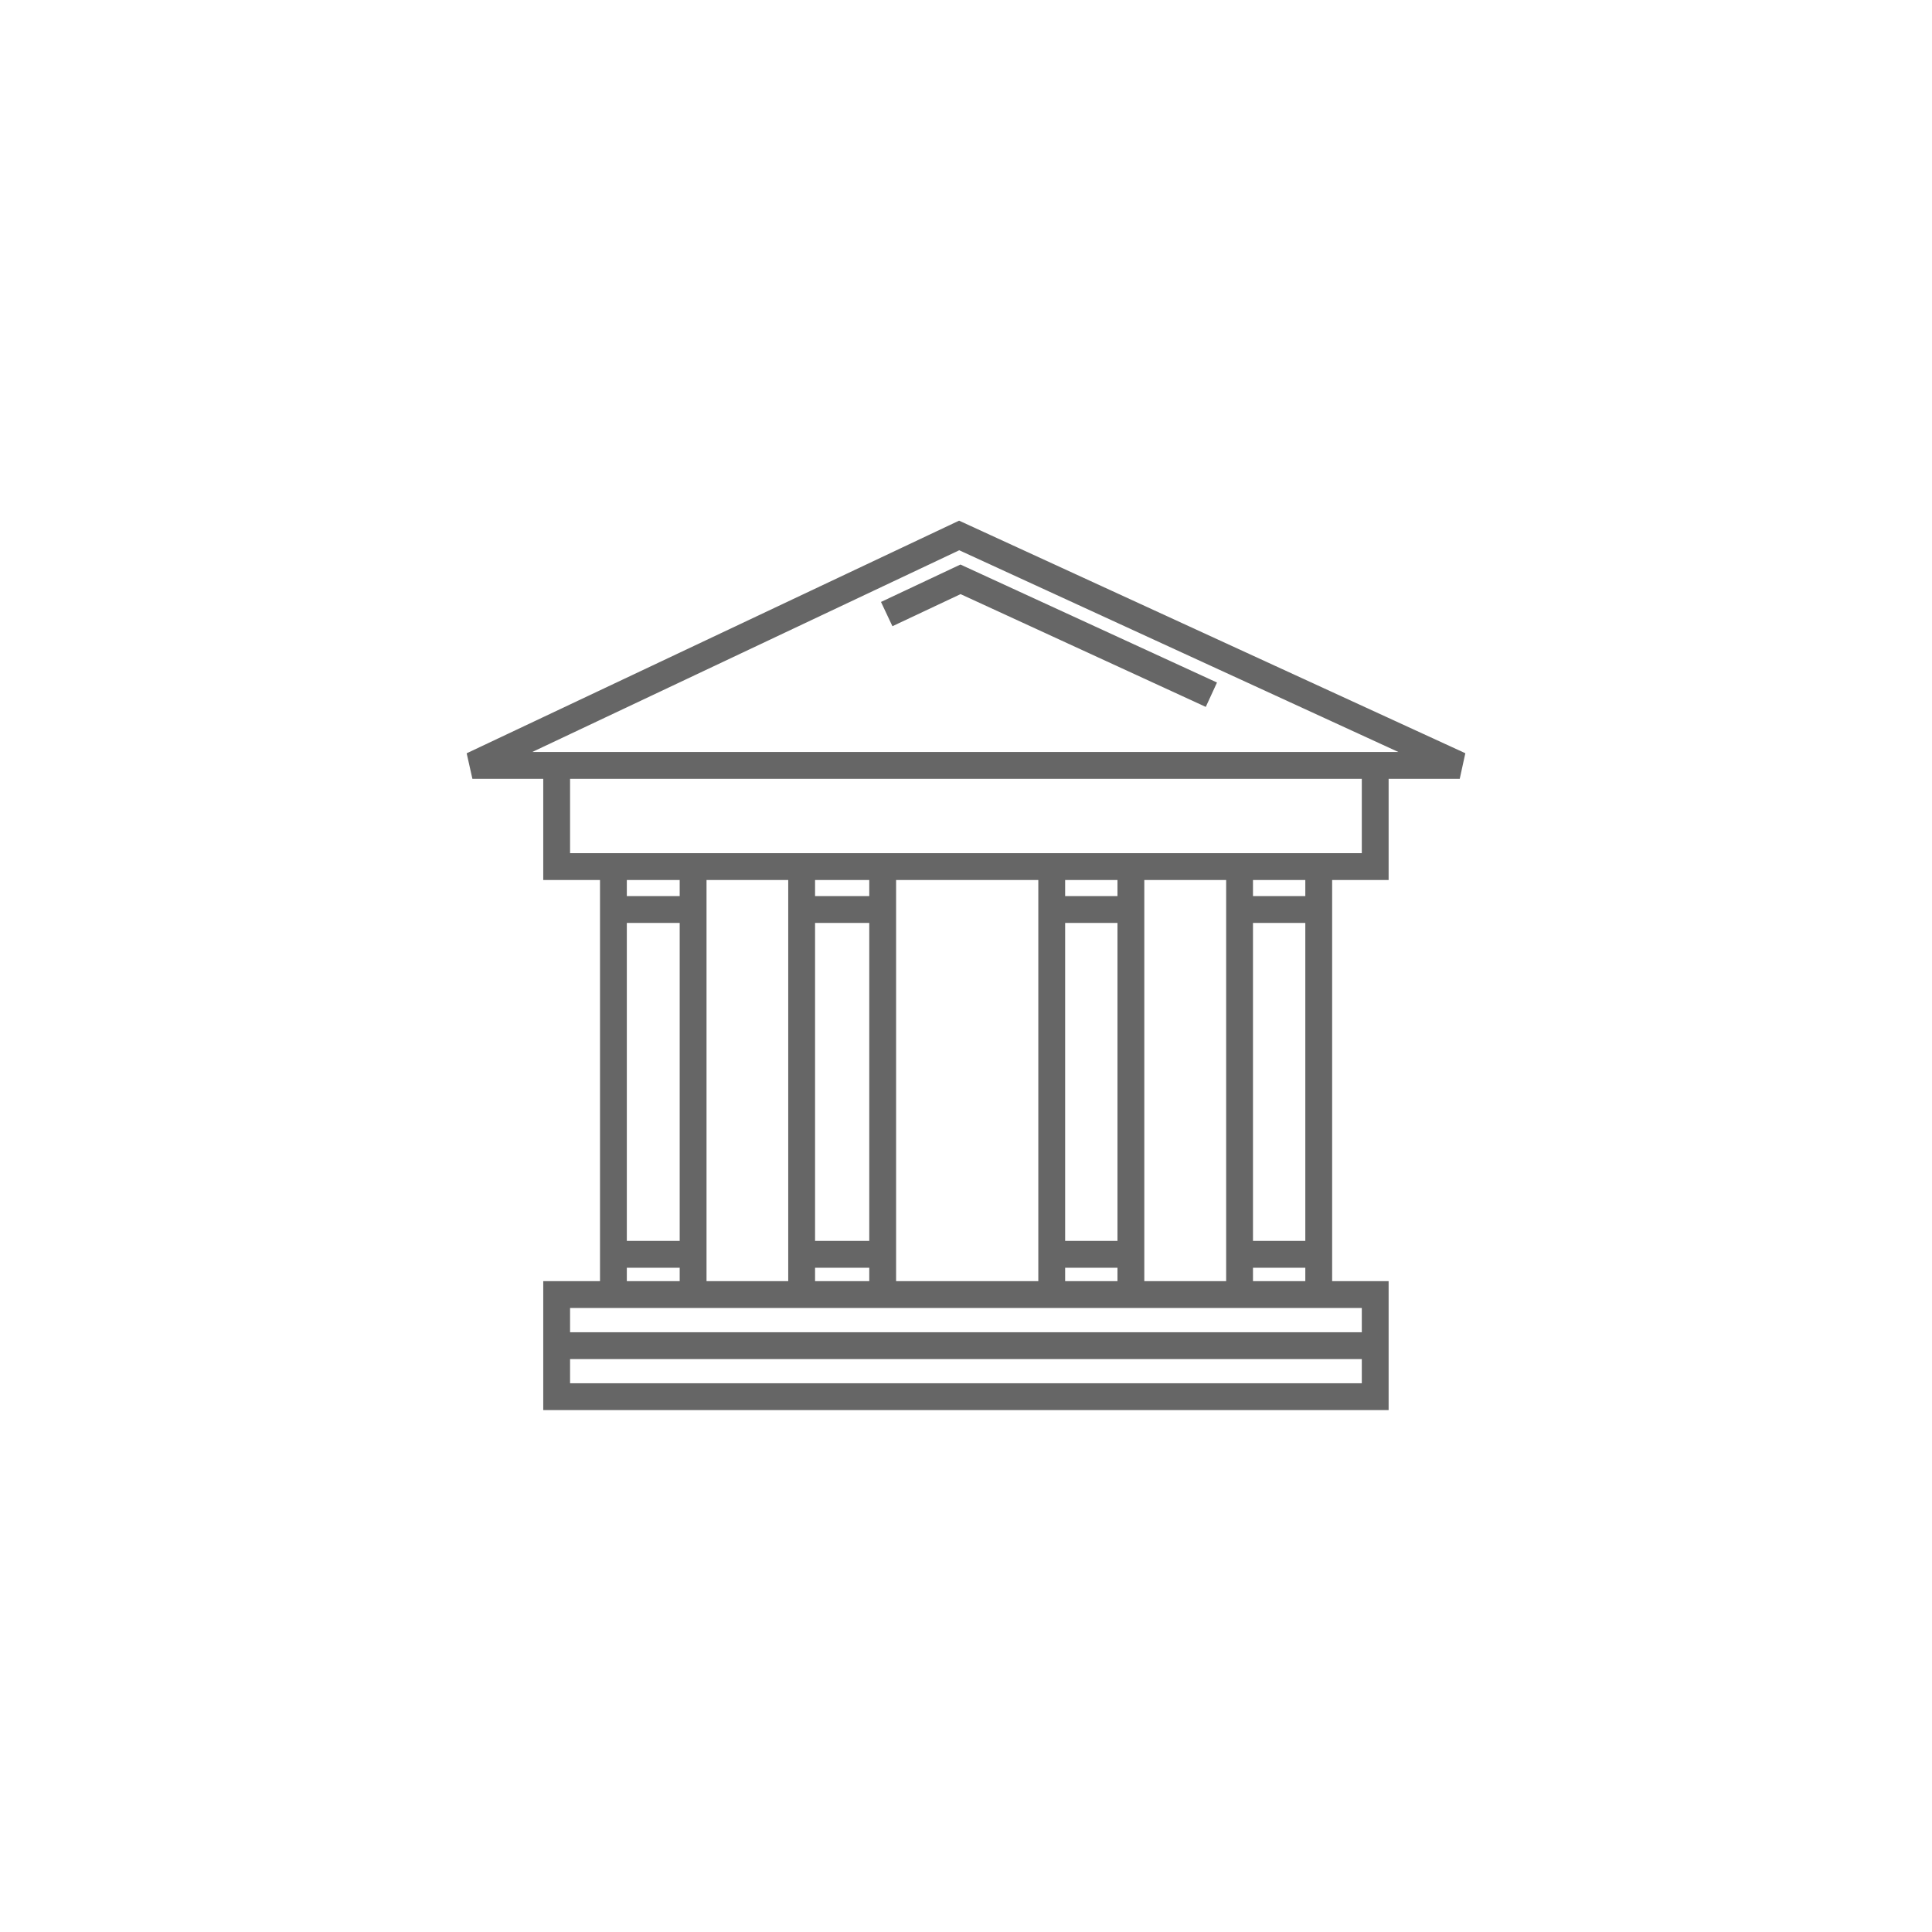 <svg xmlns="http://www.w3.org/2000/svg" width="144" height="144" viewBox="0 0 144 144" class="icon stroked icon-gov icon-government "><path fill="none" stroke="#666" stroke-width="2px" class="long"  d="m 78.39,93.49 5.9,0 m 0,-25.7 -5.9,0 m 5.9,28.9 0,-32.1 -5.9,0 0,32.1 m -12.6,-3.2 -6.04,0 m 0,-25.7 6.04,0 m 0,28.9 0,-32.1 -6.04,0 0,32.1 m 38.54,0 0,-32.1 -5.9,0 0,32.1 m -40.73,0 0,-32.1 -5.94,0 0,32.1 m -4.23,-0.2 61.01,0 0,7.61 -61.01,0 z m 61.01,-39.52 0,7.62 -61.01,0 0,-7.62 m 30,-17.06 37.31,17.14 -73.59,0 z" /><path fill="none" stroke="#666" stroke-width="2px" class="short"  d="m 66.09,45.77 5.5,-2.59 18.7,8.6 m 2.1,41.71 5.9,0 m 0,-25.7 -5.9,0 m -40.73,25.7 -5.94,0 m 0,-25.7 5.94,0 m 50.84,32.51 -61.01,0" /></svg>
